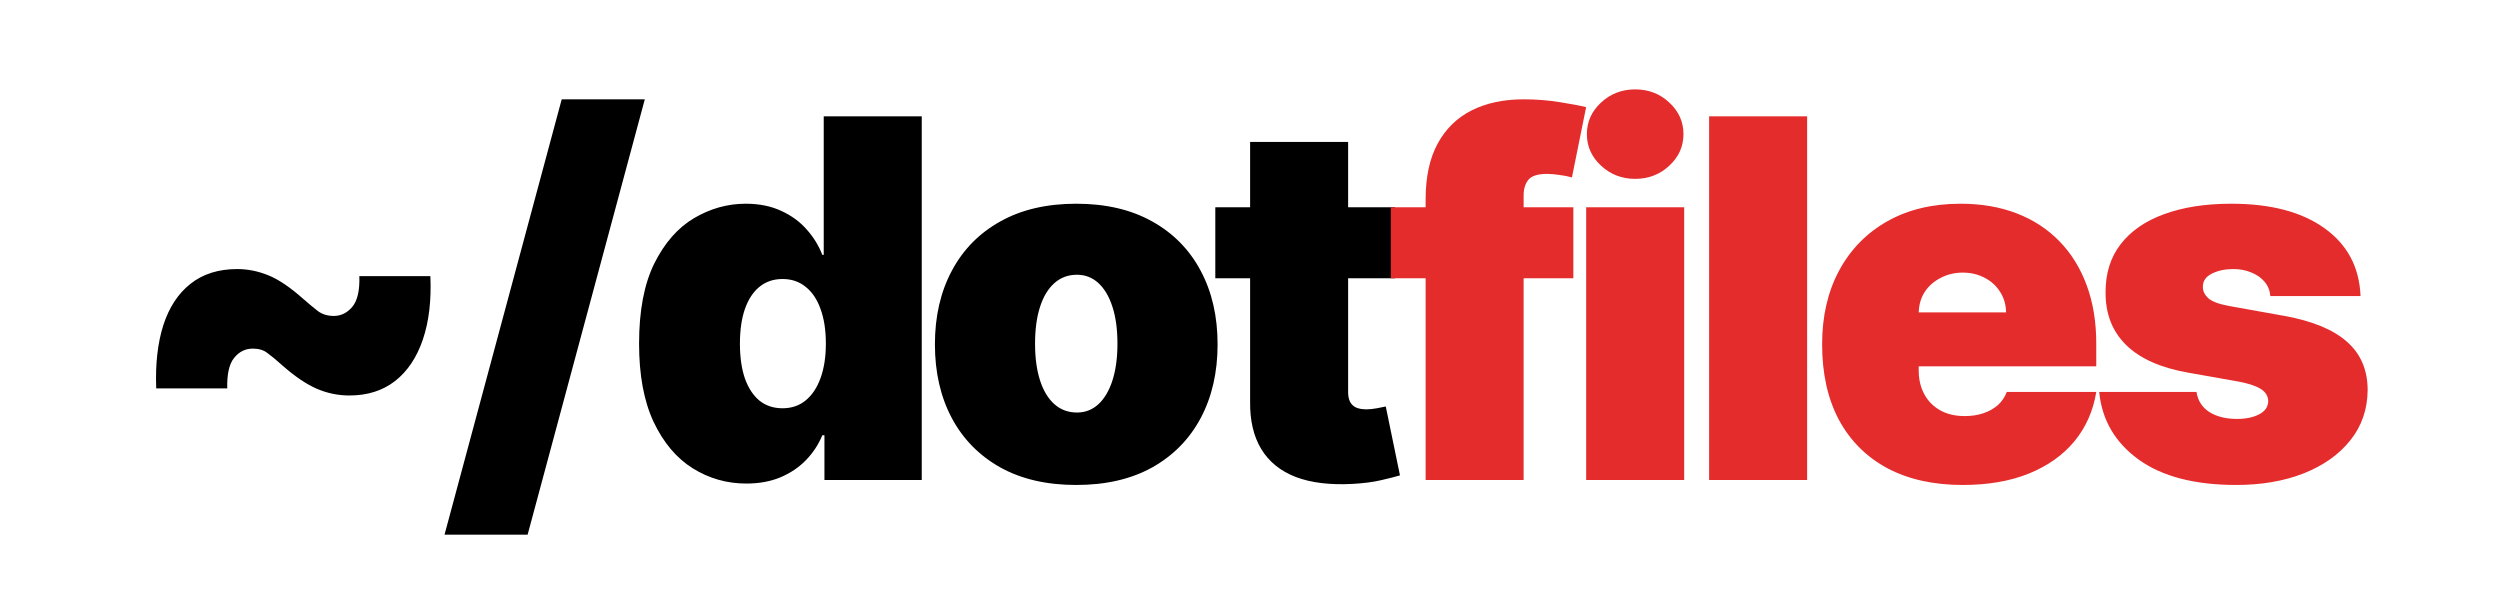 <svg width="500" height="120" viewBox="0 0 500 120" fill="none" xmlns="http://www.w3.org/2000/svg">
<g clip-path="url(#clip0_134_6)">
<path d="M31.244 77.676C31.055 72.823 31.528 68.609 32.665 65.034C33.825 61.459 35.636 58.701 38.098 56.76C40.584 54.795 43.697 53.812 47.438 53.812C49.544 53.812 51.616 54.227 53.652 55.055C55.712 55.884 58.044 57.458 60.648 59.778C61.76 60.749 62.743 61.566 63.595 62.229C64.471 62.868 65.525 63.188 66.756 63.188C68.2 63.188 69.431 62.584 70.449 61.376C71.49 60.145 71.964 58.097 71.869 55.233H86.074C86.287 60.086 85.79 64.3 84.582 67.875C83.375 71.45 81.528 74.22 79.043 76.185C76.557 78.126 73.503 79.097 69.881 79.097C67.584 79.097 65.383 78.635 63.276 77.712C61.192 76.788 58.943 75.261 56.528 73.131C55.226 71.971 54.197 71.118 53.439 70.574C52.705 70.006 51.746 69.722 50.562 69.722C49.071 69.722 47.828 70.337 46.834 71.568C45.84 72.776 45.378 74.812 45.449 77.676H31.244ZM128.961 19.864L105.523 106.938H88.904L112.342 19.864H128.961ZM149.263 96.71C145.38 96.71 141.805 95.692 138.538 93.656C135.295 91.62 132.691 88.531 130.726 84.388C128.785 80.245 127.814 75.025 127.814 68.727C127.814 62.146 128.832 56.795 130.868 52.676C132.928 48.557 135.579 45.538 138.822 43.621C142.089 41.703 145.522 40.744 149.121 40.744C151.82 40.744 154.187 41.218 156.223 42.165C158.259 43.088 159.964 44.331 161.337 45.894C162.71 47.432 163.751 49.125 164.462 50.972H164.746V23.273H184.348V96H164.888V87.051H164.462C163.704 88.898 162.615 90.555 161.195 92.023C159.798 93.467 158.093 94.615 156.081 95.467C154.092 96.296 151.82 96.71 149.263 96.71ZM156.507 81.653C158.306 81.653 159.845 81.133 161.124 80.091C162.426 79.026 163.42 77.534 164.107 75.617C164.817 73.675 165.172 71.379 165.172 68.727C165.172 66.028 164.817 63.72 164.107 61.803C163.42 59.861 162.426 58.382 161.124 57.364C159.845 56.322 158.306 55.801 156.507 55.801C154.708 55.801 153.169 56.322 151.891 57.364C150.636 58.382 149.665 59.861 148.979 61.803C148.316 63.72 147.984 66.028 147.984 68.727C147.984 71.426 148.316 73.746 148.979 75.688C149.665 77.605 150.636 79.085 151.891 80.126C153.169 81.144 154.708 81.653 156.507 81.653ZM215.25 96.994C209.331 96.994 204.265 95.822 200.051 93.479C195.837 91.111 192.606 87.82 190.357 83.606C188.107 79.369 186.983 74.456 186.983 68.869C186.983 63.282 188.107 58.382 190.357 54.168C192.606 49.93 195.837 46.639 200.051 44.295C204.265 41.928 209.331 40.744 215.25 40.744C221.169 40.744 226.235 41.928 230.449 44.295C234.663 46.639 237.894 49.93 240.143 54.168C242.393 58.382 243.517 63.282 243.517 68.869C243.517 74.456 242.393 79.369 240.143 83.606C237.894 87.82 234.663 91.111 230.449 93.479C226.235 95.822 221.169 96.994 215.25 96.994ZM215.392 82.506C217.049 82.506 218.482 81.949 219.689 80.837C220.896 79.724 221.831 78.138 222.494 76.078C223.157 74.019 223.489 71.568 223.489 68.727C223.489 65.863 223.157 63.412 222.494 61.376C221.831 59.317 220.896 57.731 219.689 56.618C218.482 55.505 217.049 54.949 215.392 54.949C213.64 54.949 212.137 55.505 210.882 56.618C209.627 57.731 208.669 59.317 208.006 61.376C207.343 63.412 207.011 65.863 207.011 68.727C207.011 71.568 207.343 74.019 208.006 76.078C208.669 78.138 209.627 79.724 210.882 80.837C212.137 81.949 213.64 82.506 215.392 82.506ZM279 41.455V55.659H243.062V41.455H279ZM250.023 28.386H269.625V78.457C269.625 79.215 269.755 79.854 270.016 80.375C270.276 80.872 270.679 81.251 271.223 81.511C271.768 81.748 272.466 81.867 273.318 81.867C273.91 81.867 274.597 81.796 275.378 81.653C276.183 81.511 276.775 81.393 277.153 81.298L279.994 95.077C279.118 95.337 277.864 95.657 276.23 96.035C274.62 96.414 272.703 96.663 270.477 96.781C265.979 97.018 262.203 96.556 259.149 95.396C256.095 94.213 253.799 92.354 252.26 89.821C250.721 87.288 249.975 84.115 250.023 80.304V28.386Z" fill="black"/>
<path d="M314.669 41.455V55.659H278.164V41.455H314.669ZM285.124 96V39.892C285.124 35.394 285.929 31.665 287.539 28.706C289.149 25.747 291.421 23.533 294.357 22.065C297.292 20.598 300.749 19.864 304.726 19.864C307.212 19.864 309.627 20.053 311.971 20.432C314.338 20.811 316.09 21.142 317.226 21.426L314.385 35.489C313.675 35.276 312.846 35.11 311.9 34.992C310.953 34.849 310.124 34.778 309.414 34.778C307.567 34.778 306.324 35.169 305.685 35.95C305.046 36.731 304.726 37.761 304.726 39.04V96H285.124ZM317.233 96V41.455H336.836V96H317.233ZM327.034 35.773C324.383 35.773 322.11 34.897 320.216 33.145C318.322 31.393 317.375 29.286 317.375 26.824C317.375 24.362 318.322 22.255 320.216 20.503C322.11 18.751 324.383 17.875 327.034 17.875C329.71 17.875 331.982 18.751 333.853 20.503C335.747 22.255 336.694 24.362 336.694 26.824C336.694 29.286 335.747 31.393 333.853 33.145C331.982 34.897 329.71 35.773 327.034 35.773ZM361.425 23.273V96H341.823V23.273H361.425ZM392.549 96.994C386.725 96.994 381.707 95.882 377.493 93.656C373.302 91.407 370.071 88.188 367.798 83.997C365.549 79.783 364.424 74.74 364.424 68.869C364.424 63.235 365.561 58.311 367.833 54.097C370.106 49.883 373.314 46.604 377.457 44.26C381.6 41.916 386.489 40.744 392.123 40.744C396.243 40.744 399.971 41.383 403.309 42.662C406.647 43.94 409.5 45.799 411.868 48.237C414.235 50.652 416.058 53.588 417.336 57.044C418.615 60.501 419.254 64.395 419.254 68.727V73.273H370.532V62.477H401.214C401.19 60.915 400.788 59.542 400.007 58.358C399.249 57.151 398.219 56.215 396.917 55.553C395.639 54.866 394.183 54.523 392.549 54.523C390.963 54.523 389.507 54.866 388.181 55.553C386.856 56.215 385.79 57.139 384.985 58.322C384.204 59.506 383.79 60.891 383.743 62.477V74.125C383.743 75.877 384.109 77.439 384.843 78.812C385.577 80.186 386.631 81.263 388.004 82.044C389.377 82.825 391.034 83.216 392.975 83.216C394.325 83.216 395.556 83.026 396.669 82.648C397.805 82.269 398.776 81.724 399.581 81.014C400.386 80.28 400.977 79.404 401.356 78.386H419.254C418.638 82.174 417.182 85.465 414.886 88.258C412.59 91.028 409.547 93.183 405.76 94.722C401.995 96.237 397.592 96.994 392.549 96.994ZM472.111 59.21H454.071C453.976 58.097 453.586 57.139 452.899 56.334C452.213 55.529 451.325 54.913 450.236 54.487C449.17 54.037 447.987 53.812 446.685 53.812C445.004 53.812 443.56 54.12 442.352 54.736C441.145 55.351 440.553 56.227 440.577 57.364C440.553 58.169 440.896 58.914 441.607 59.601C442.34 60.287 443.749 60.82 445.832 61.199L456.912 63.188C462.499 64.206 466.654 65.922 469.376 68.337C472.123 70.728 473.508 73.936 473.531 77.96C473.508 81.843 472.348 85.216 470.051 88.081C467.778 90.922 464.665 93.124 460.712 94.686C456.782 96.225 452.295 96.994 447.253 96.994C438.92 96.994 432.397 95.29 427.686 91.881C422.999 88.472 420.383 83.974 419.838 78.386H439.298C439.559 80.115 440.411 81.452 441.855 82.399C443.323 83.322 445.17 83.784 447.395 83.784C449.194 83.784 450.674 83.476 451.834 82.861C453.018 82.245 453.621 81.369 453.645 80.233C453.621 79.191 453.1 78.363 452.082 77.747C451.088 77.132 449.526 76.635 447.395 76.256L437.736 74.551C432.172 73.581 428.006 71.734 425.236 69.011C422.466 66.289 421.093 62.785 421.116 58.5C421.093 54.712 422.087 51.504 424.099 48.876C426.135 46.225 429.036 44.213 432.8 42.84C436.588 41.443 441.074 40.744 446.259 40.744C454.142 40.744 460.357 42.378 464.902 45.645C469.471 48.912 471.874 53.434 472.111 59.21Z" fill="#E52C2C"/>
</g>
<defs>
<clipPath id="clip0_134_6">
<rect width="500" height="120" fill="white"/>
</clipPath>
</defs>
</svg>
